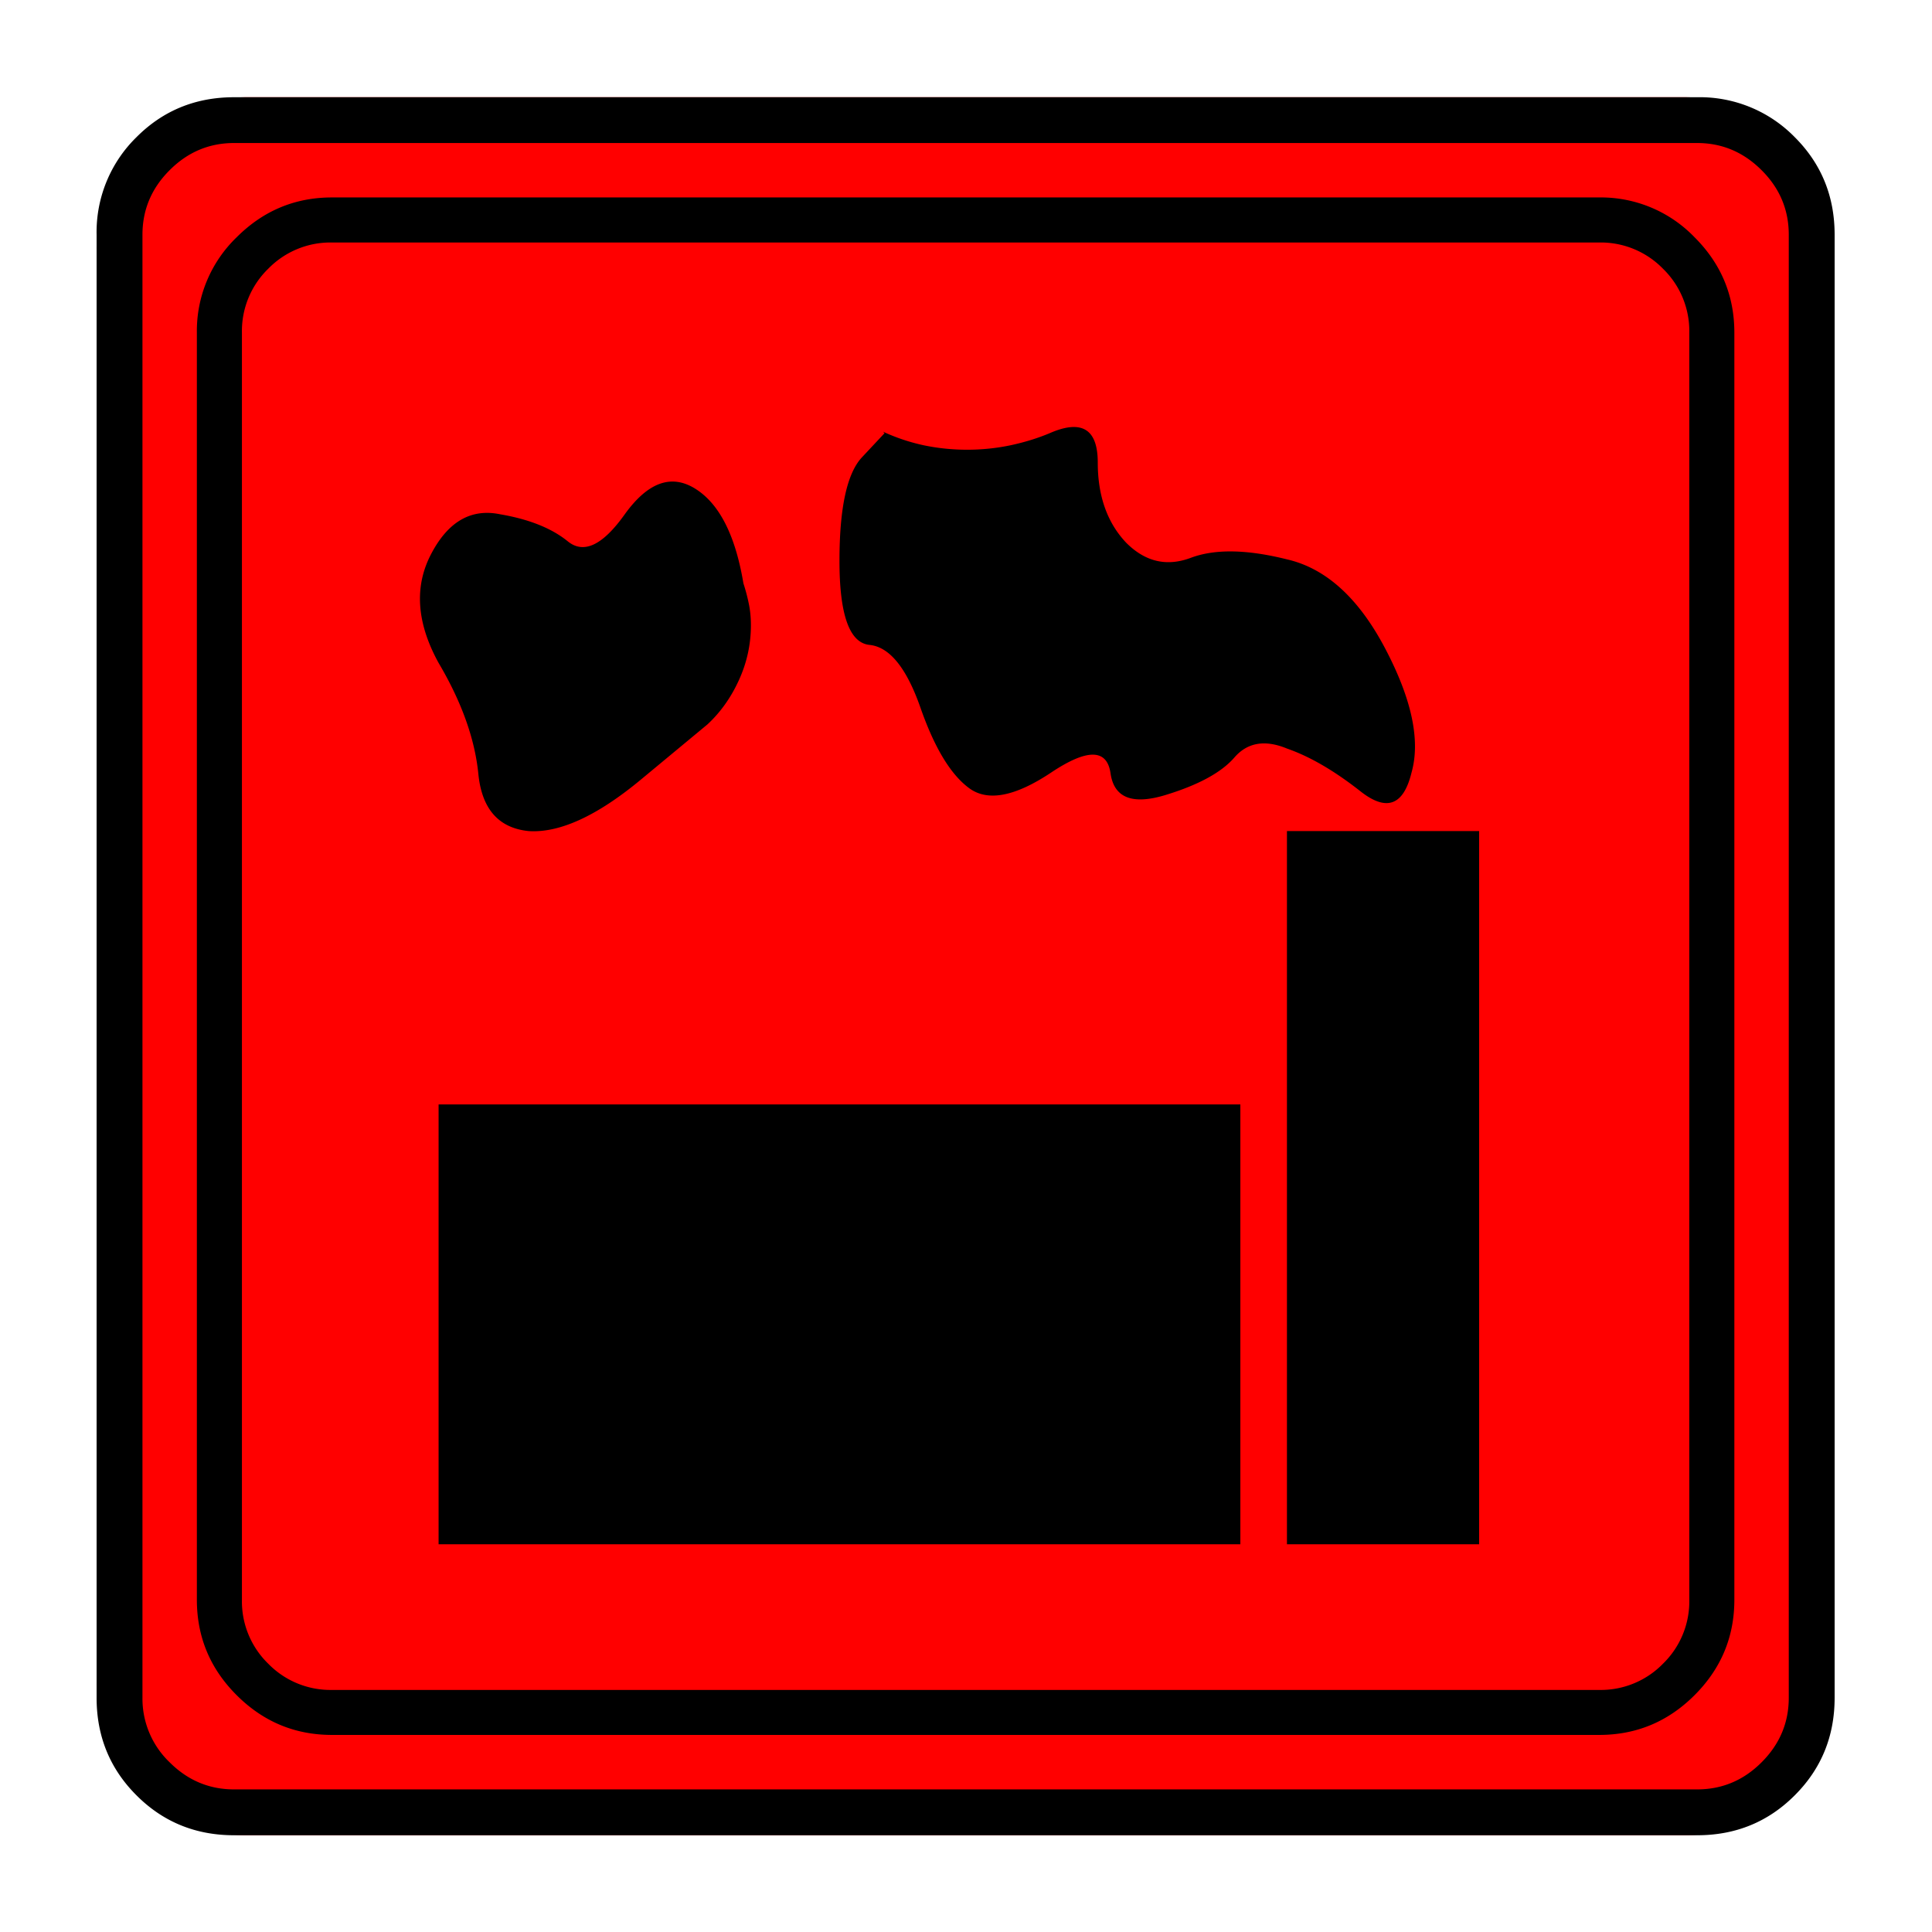 <svg xmlns="http://www.w3.org/2000/svg" width="20" height="20" version="1.2">
    <g font-weight="400" style="fill:none;fill-rule:evenodd;stroke:#000;stroke-width:1;stroke-linecap:square;stroke-linejoin:bevel">
        <g style="font-style:normal;font-weight:400;font-size:19.843px;font-family:icomoon;fill:red;fill-opacity:1;stroke:none">
            <path d="M2.285-21.125h21.43a2.2 2.2 0 0 1 1.612.673A2.2 2.2 0 0 1 26-18.84V2.59a2.2 2.2 0 0 1-.673 1.612 2.2 2.2 0 0 1-1.612.673H2.285a2.2 2.2 0 0 1-1.612-.673A2.2 2.2 0 0 1 0 2.59v-21.43a2.2 2.2 0 0 1 .673-1.612 2.2 2.2 0 0 1 1.612-.673" font-size="19.843" style="vector-effect:none;fill-rule:nonzero" transform="matrix(.692 0 0 .692 1 15.625)"/>
        </g>
        <g style="font-style:normal;font-weight:400;font-size:17.008px;font-family:icomoon;fill:#000;fill-opacity:1;stroke:none">
            <path d="M20.979-18.014a1.3 1.3 0 0 1 .954.393 1.3 1.3 0 0 1 .393.955V2.291a1.3 1.3 0 0 1-.393.955 1.3 1.3 0 0 1-.955.393H2.021a1.3 1.3 0 0 1-.954-.393 1.3 1.3 0 0 1-.393-.955v-18.957a1.3 1.3 0 0 1 .393-.955 1.3 1.3 0 0 1 .954-.393h18.957m0-.674H2.021c-.554 0-1.029.199-1.426.596A1.946 1.946 0 0 0 0-16.666V2.291c0 .554.198 1.03.595 1.426.397.397.872.595 1.426.595h18.957c.555 0 1.03-.198 1.427-.595.397-.397.595-.872.595-1.426v-18.957c0-.554-.198-1.03-.595-1.426a1.946 1.946 0 0 0-1.426-.596M3.616-5.12H15.61V1.46H3.616v-6.581m12.69-4.088h2.876V1.46h-2.875V-9.209m-8.67-1.595c.194-.18.352-.4.471-.662.12-.262.18-.536.18-.82 0-.12-.011-.232-.034-.337a2.731 2.731 0 0 0-.078-.292c-.12-.719-.36-1.19-.719-1.415-.36-.225-.711-.097-1.056.382-.33.464-.614.599-.853.404-.24-.195-.577-.33-1.01-.404-.435-.09-.78.108-1.034.595-.255.487-.217 1.03.112 1.628.345.584.543 1.138.595 1.663.053.524.304.808.753.853.464.03 1.026-.228 1.684-.775l.989-.82m2.65-4.357-.337.36c-.224.239-.337.755-.337 1.549 0 .809.15 1.228.45 1.258.299.03.554.344.763.943.21.6.453 1 .73 1.202.277.202.685.123 1.224-.236.54-.36.835-.356.888.011.052.367.325.476.82.326.493-.15.838-.337 1.033-.562.194-.224.456-.27.786-.134.344.12.71.333 1.1.64.39.307.644.213.764-.281.135-.48.004-1.097-.393-1.853s-.887-1.202-1.471-1.336c-.6-.15-1.078-.158-1.438-.023-.36.135-.681.06-.966-.225-.284-.299-.426-.7-.426-1.201 0-.502-.24-.648-.72-.438-.179.075-.373.135-.583.18-.21.044-.427.067-.651.067-.225 0-.442-.023-.652-.067a2.895 2.895 0 0 1-.606-.203l.022.023" font-size="17.008" style="vector-effect:none;fill-rule:nonzero" transform="matrix(.692 0 0 .692 2.038 14.976)"/>
        </g>
        <g style="font-style:normal;font-weight:400;font-size:19.843px;font-family:icomoon;fill:#000;fill-opacity:1;stroke:none">
            <path d="M23.943-20.44c.373 0 .694.136.965.407.271.27.406.592.406.965V2.818c0 .373-.135.694-.406.965-.27.271-.592.406-.965.406H2.057c-.373 0-.694-.135-.965-.406a1.318 1.318 0 0 1-.406-.965v-21.886c0-.373.135-.694.406-.965.27-.271.592-.407.965-.407h21.886m0-.685H2.057c-.576 0-1.063.199-1.46.597A1.986 1.986 0 0 0 0-19.068V2.818c0 .576.199 1.063.597 1.46.397.398.884.597 1.46.597h21.886c.576 0 1.063-.199 1.46-.597.398-.397.597-.884.597-1.46v-21.886c0-.576-.199-1.063-.597-1.46a1.986 1.986 0 0 0-1.46-.597" font-size="19.843" style="vector-effect:none;fill-rule:nonzero" transform="matrix(.692 0 0 .692 1 15.625)"/>
        </g>
    </g>
</svg>
